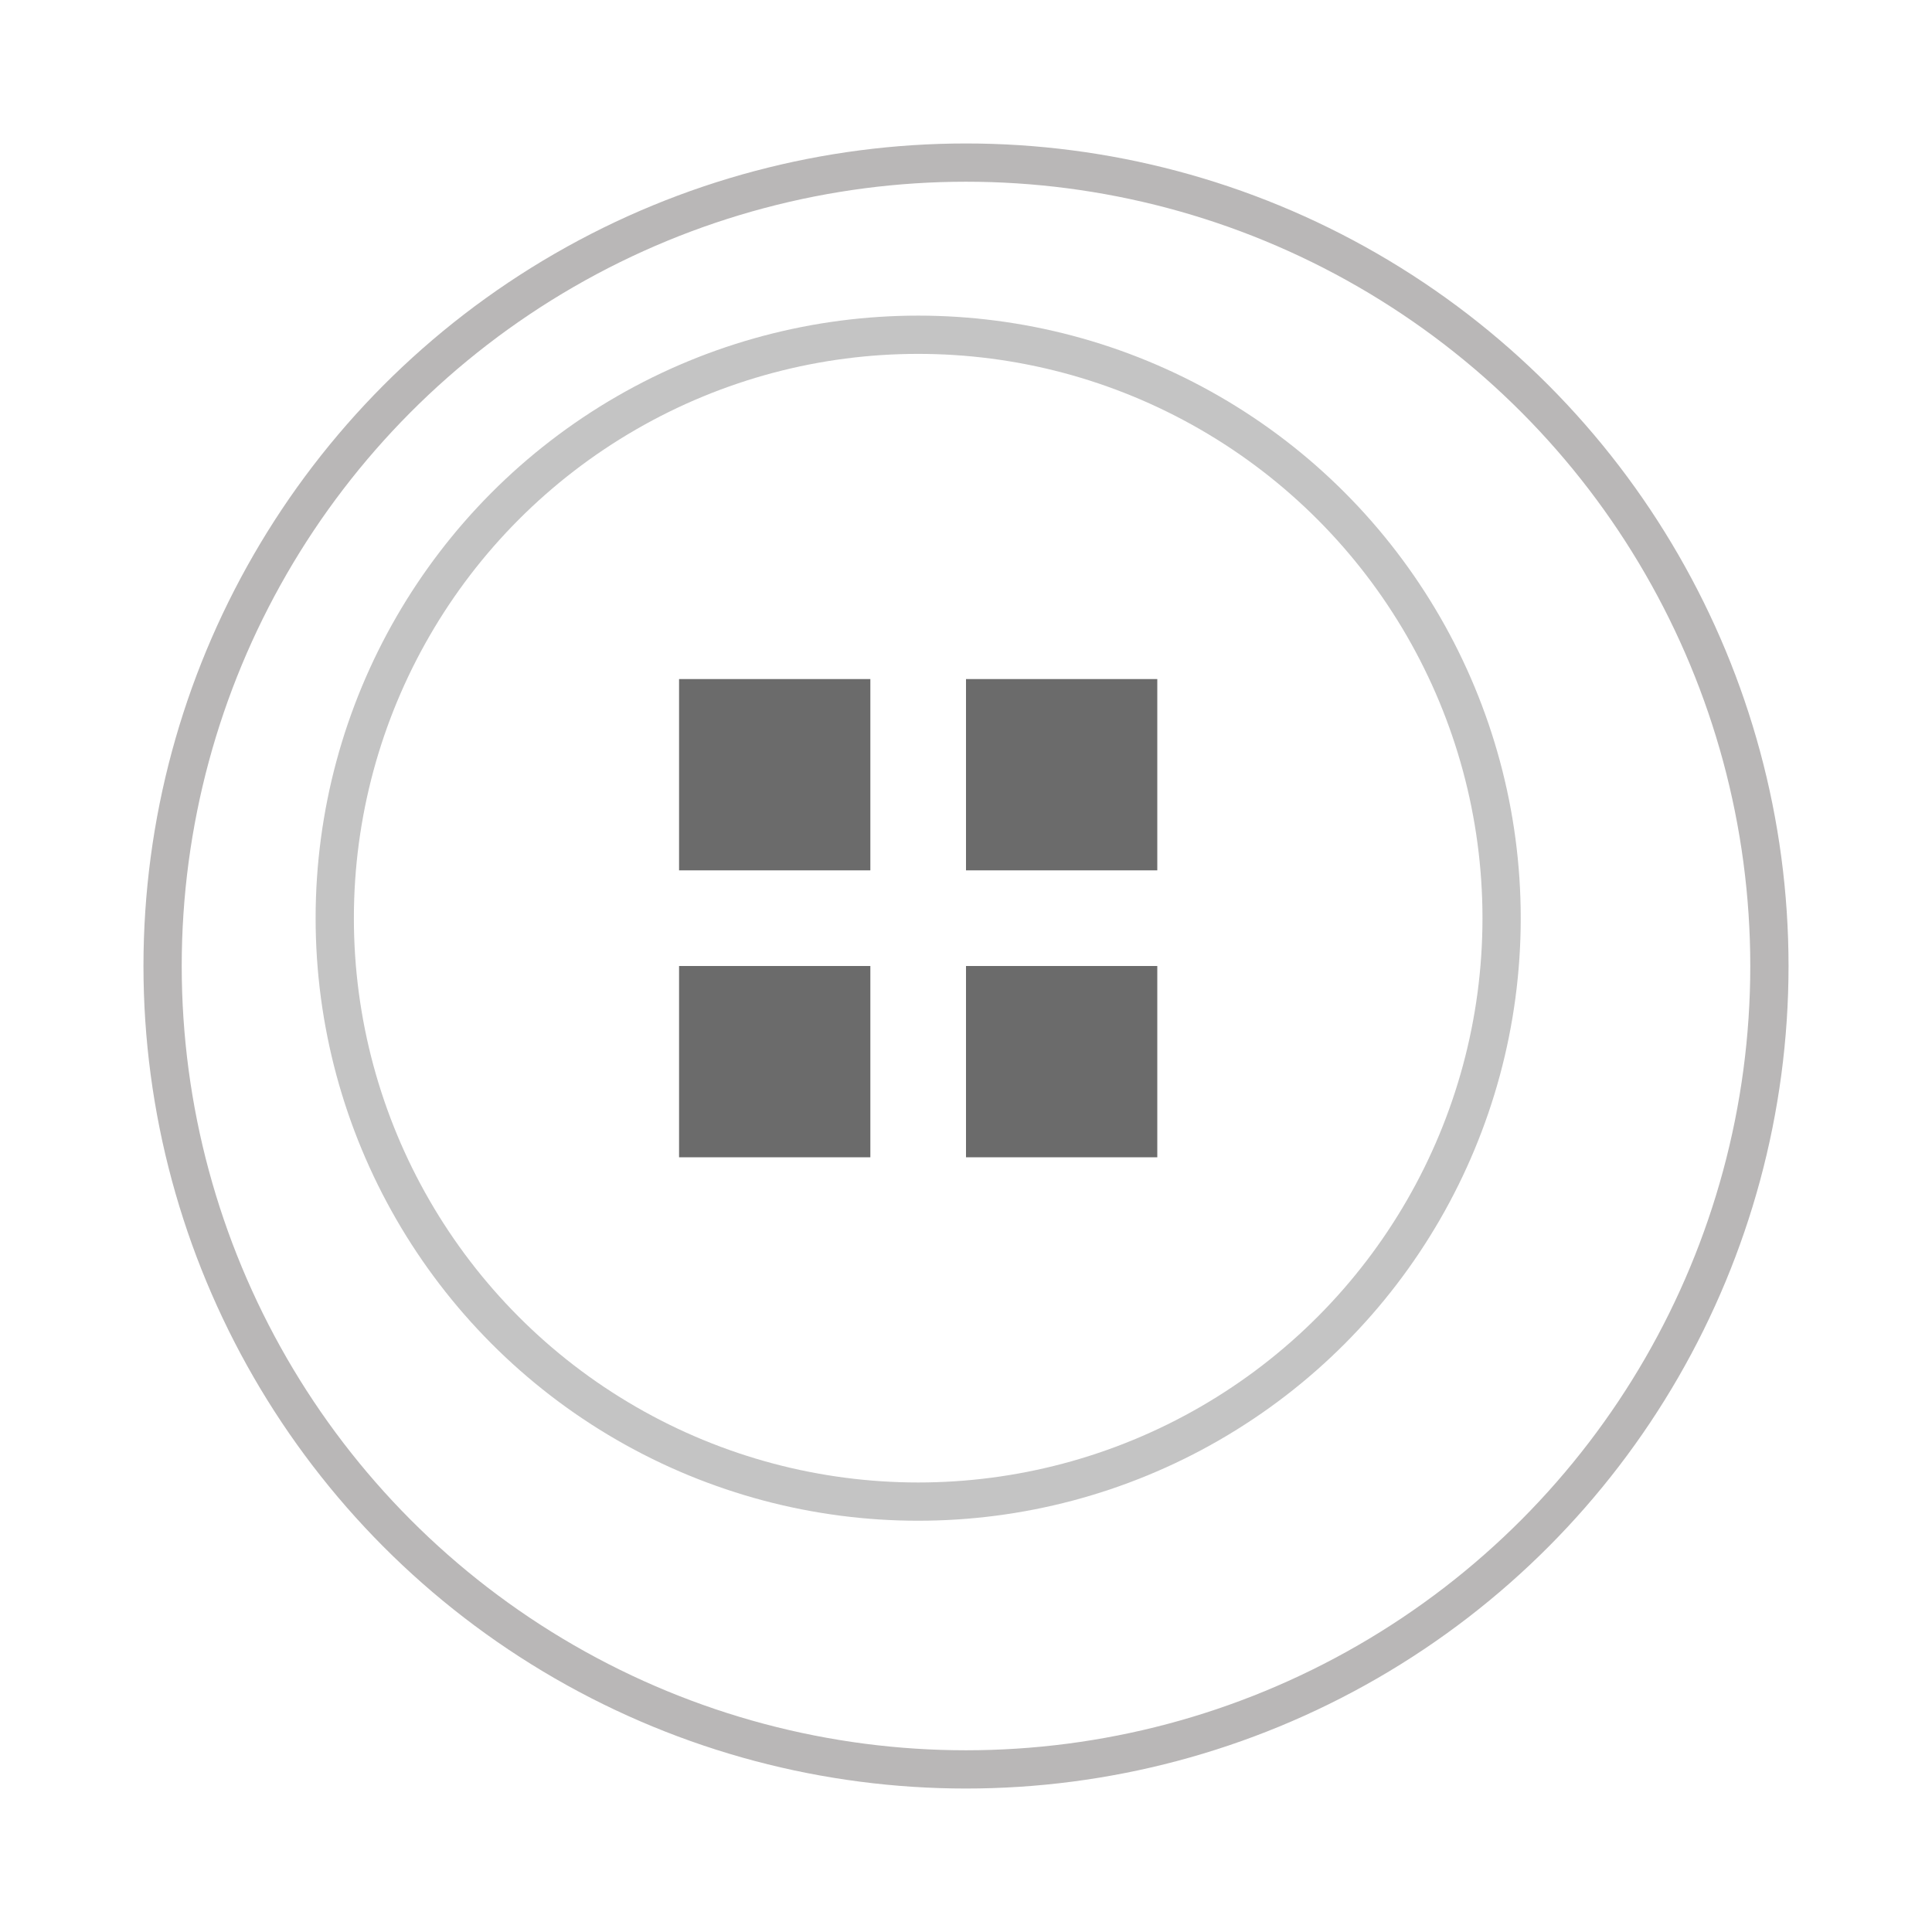<svg xmlns="http://www.w3.org/2000/svg" xmlns:xlink="http://www.w3.org/1999/xlink" width="101" height="101" viewBox="0 0 101 101">
  <defs>
    <filter id="Ellipse_3" x="0" y="0" width="101" height="101" filterUnits="userSpaceOnUse">
      <feOffset dx="3" dy="3" input="SourceAlpha"/>
      <feGaussianBlur stdDeviation="2.5" result="blur"/>
      <feFlood flood-opacity="0.451"/>
      <feComposite operator="in" in2="blur"/>
      <feComposite in="SourceGraphic"/>
    </filter>
  </defs>
  <g id="toggle" transform="translate(4.5 4.5)">
    <g id="circles" transform="translate(-101 -709)">
      <g transform="matrix(1, 0, 0, 1, 96.5, 704.5)" filter="url(#Ellipse_3)">
        <g id="Ellipse_3-2" data-name="Ellipse 3" transform="translate(4.5 4.5)" fill="#fff" stroke="#a29f9f" stroke-width="2" opacity="0.75">
          <circle cx="43" cy="43" r="43" stroke="none"/>
          <circle cx="43" cy="43" r="42" fill="none"/>
        </g>
      </g>
      <g id="Ellipse_4" data-name="Ellipse 4" transform="translate(113 721)" fill="#fff" stroke="#c4c4c4" stroke-width="2">
        <circle cx="31.5" cy="31.5" r="31.5" stroke="none"/>
        <circle cx="31.5" cy="31.5" r="30.5" fill="none"/>
      </g>
    </g>
    <g id="squares" transform="translate(-49 -969)">
      <rect id="Rectangle_1_copy_3" data-name="Rectangle 1 copy 3" width="10" height="10" transform="translate(80 1015)" fill="#6b6b6b"/>
      <rect id="Rectangle_1_copy_2" data-name="Rectangle 1 copy 2" width="10" height="10" transform="translate(95 1015)" fill="#6b6b6b"/>
      <rect id="Rectangle_1_copy" data-name="Rectangle 1 copy" width="10" height="10" transform="translate(95 1000)" fill="#6b6b6b"/>
      <rect id="Rectangle_1" data-name="Rectangle 1" width="10" height="10" transform="translate(80 1000)" fill="#6b6b6b"/>
    </g>
  </g>
</svg>
